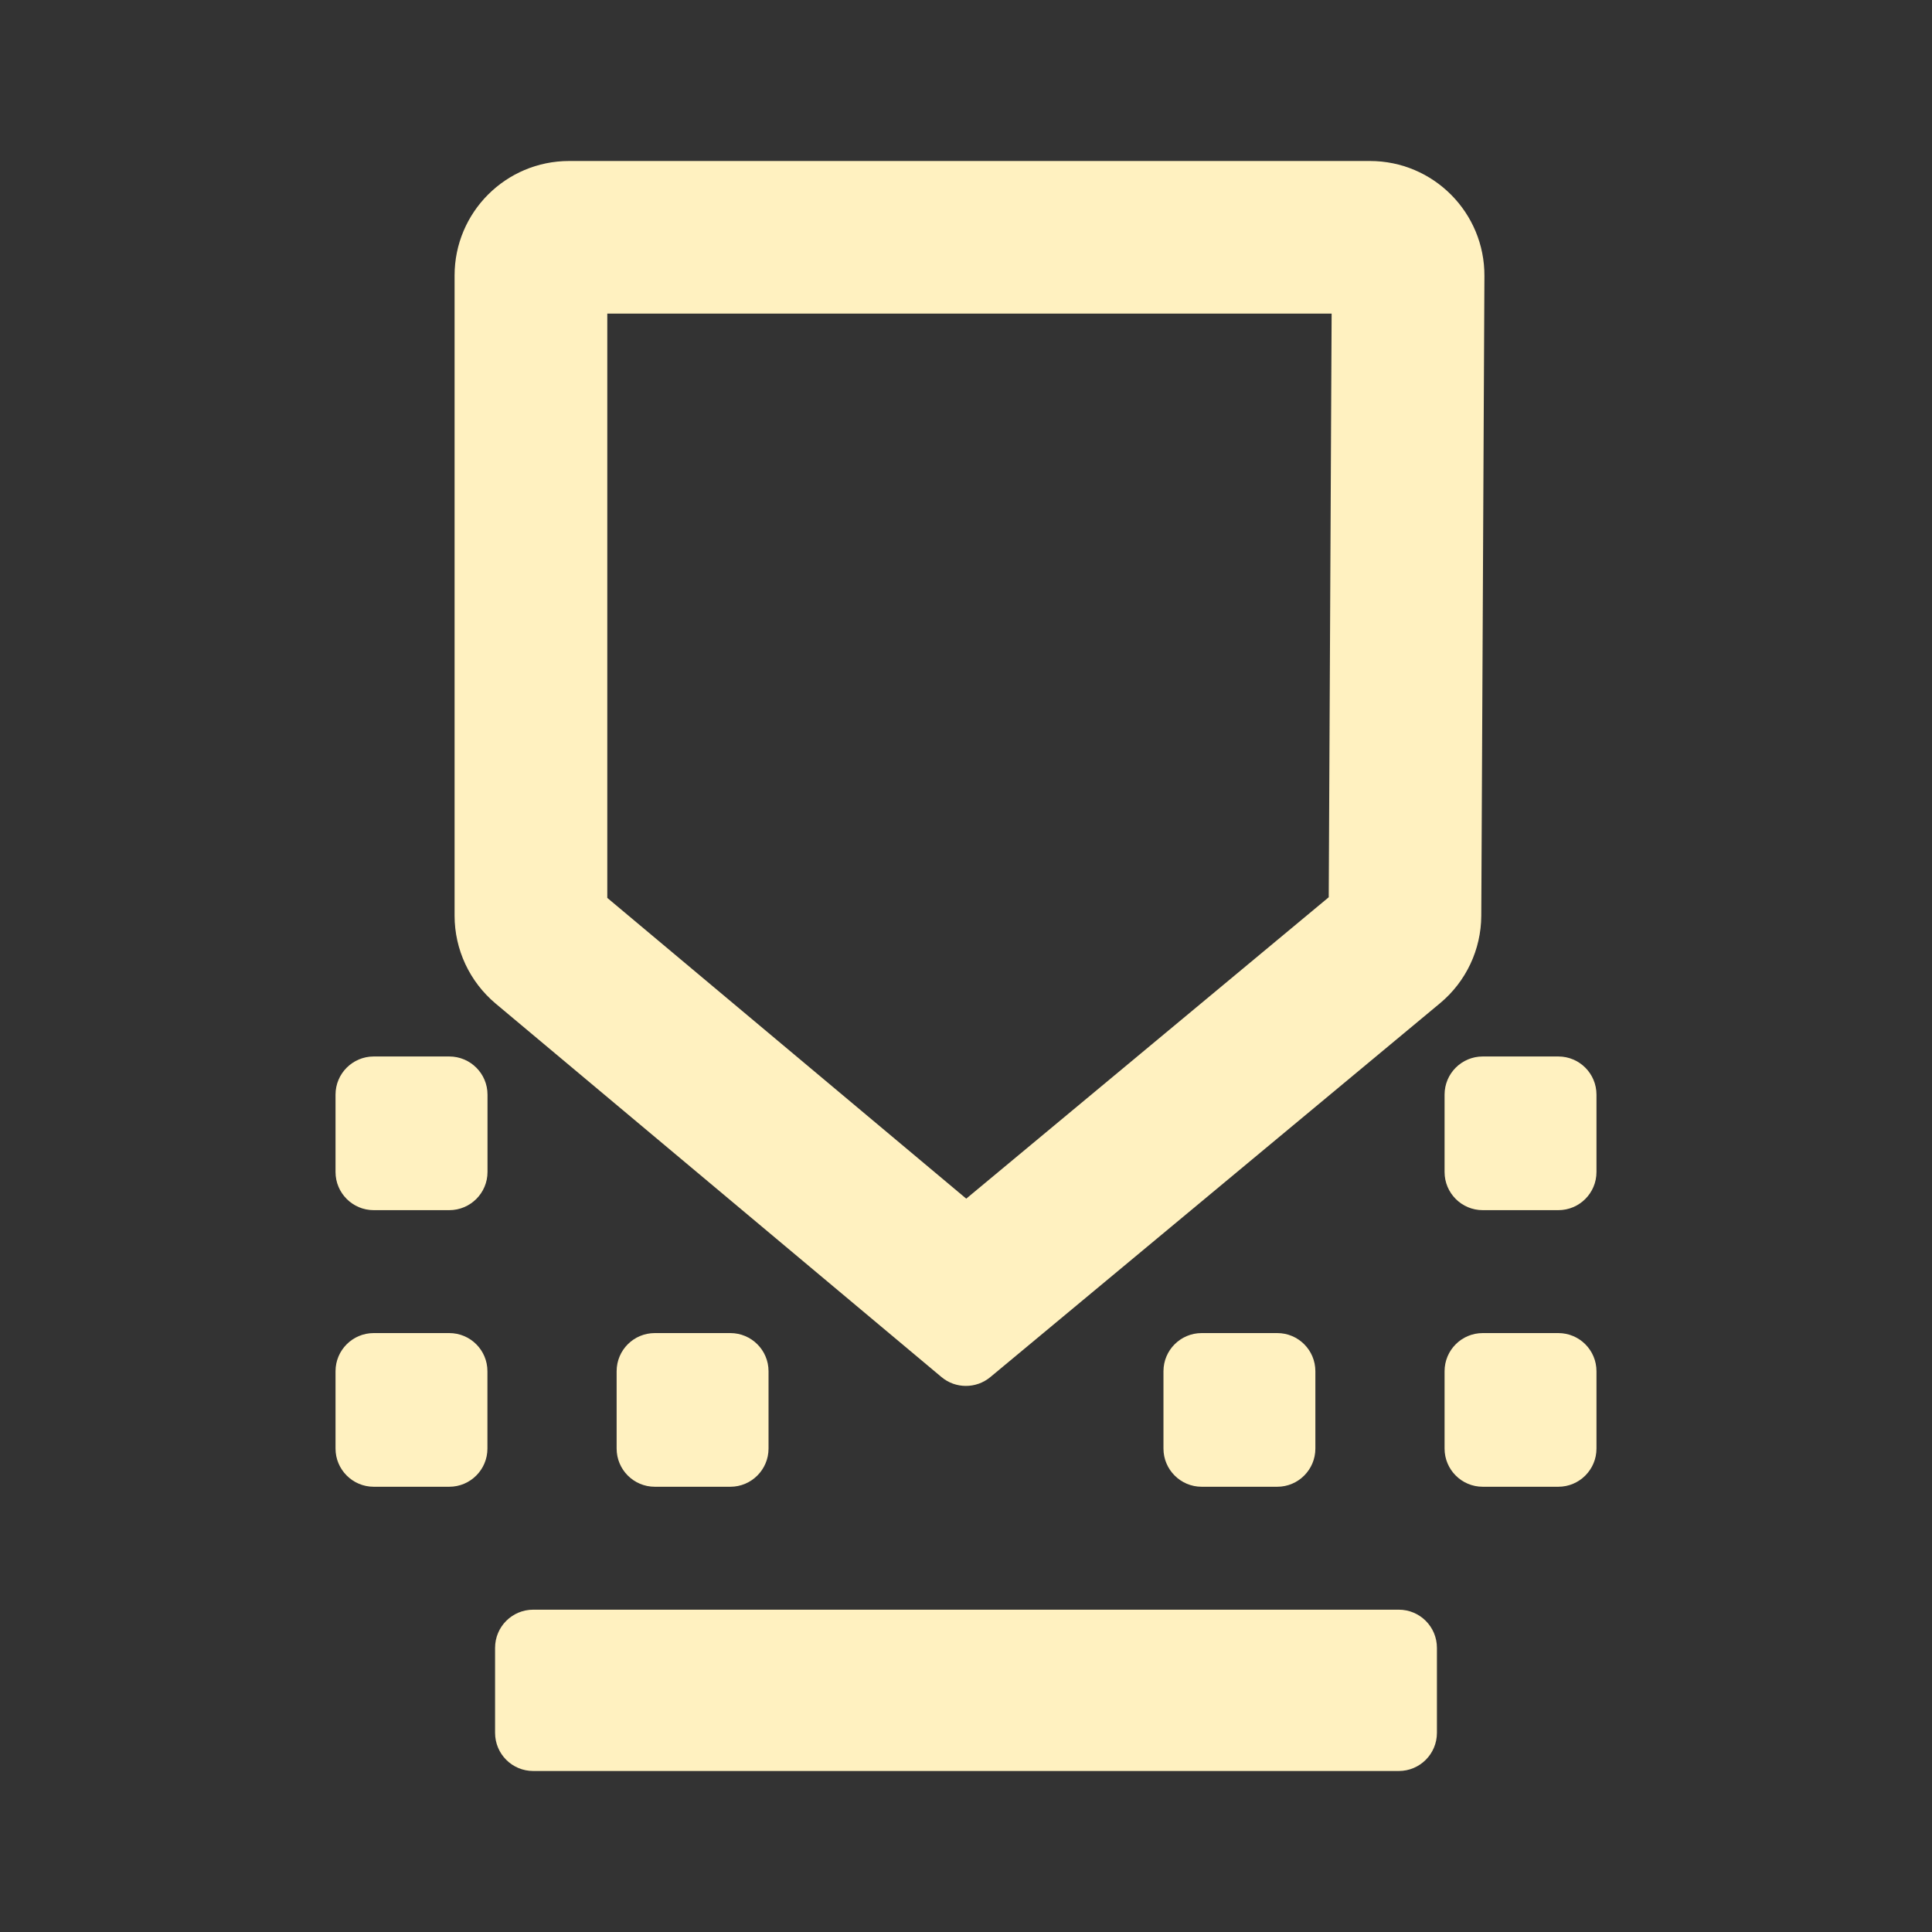 <svg width="24" height="24" viewBox="0 0 24 24" fill="none" xmlns="http://www.w3.org/2000/svg">
<rect x="0" y="0" width="24" height="24" fill="#333333" stroke="none"/>
<path fill-rule="evenodd" clip-rule="evenodd" d="M17.018 2H7.07C6.284 2 5.647 2.637 5.647 3.422V11.375C5.647 11.796 5.834 12.195 6.156 12.466L11.695 17.106C11.87 17.253 12.126 17.253 12.302 17.107L17.888 12.463C18.212 12.194 18.399 11.796 18.401 11.376L18.44 3.429C18.444 2.641 17.806 2 17.018 2ZM7.544 11.154V3.896H16.542L16.506 11.146L12.003 14.89L7.544 11.154Z" fill="#FFF1C0"/>
<path d="M18.419 13.124C18.157 13.124 17.945 13.336 17.945 13.598V14.559C17.945 14.821 18.157 15.033 18.419 15.033H19.358C19.62 15.033 19.832 14.821 19.832 14.559V13.598C19.832 13.336 19.62 13.124 19.358 13.124H18.419Z" fill="#FFF1C0"/>
<path d="M4.168 13.598C4.168 13.336 4.381 13.124 4.642 13.124H5.581C5.843 13.124 6.056 13.336 6.056 13.598V14.559C6.056 14.821 5.843 15.033 5.581 15.033H4.642C4.381 15.033 4.168 14.821 4.168 14.559V13.598Z" fill="#FFF1C0"/>
<path d="M4.642 16.56C4.381 16.56 4.168 16.772 4.168 17.034V17.995C4.168 18.256 4.381 18.469 4.642 18.469H5.581C5.843 18.469 6.055 18.256 6.055 17.995V17.034C6.055 16.772 5.843 16.56 5.581 16.56H4.642Z" fill="#FFF1C0"/>
<path d="M6.624 19.996C6.362 19.996 6.15 20.208 6.15 20.47V21.526C6.15 21.788 6.362 22 6.624 22H17.376C17.638 22 17.85 21.788 17.85 21.526V20.47C17.85 20.208 17.638 19.996 17.376 19.996H6.624Z" fill="#FFF1C0"/>
<path d="M8.134 16.56C7.872 16.56 7.66 16.772 7.66 17.034V17.995C7.66 18.256 7.872 18.469 8.134 18.469H9.073C9.334 18.469 9.547 18.256 9.547 17.995V17.034C9.547 16.772 9.334 16.56 9.073 16.56H8.134Z" fill="#FFF1C0"/>
<path d="M14.453 17.034C14.453 16.772 14.666 16.56 14.927 16.56H15.867C16.128 16.56 16.34 16.772 16.34 17.034V17.995C16.34 18.256 16.128 18.469 15.867 18.469H14.927C14.666 18.469 14.453 18.256 14.453 17.995V17.034Z" fill="#FFF1C0"/>
<path d="M17.945 17.034C17.945 16.772 18.157 16.56 18.419 16.56H19.358C19.62 16.56 19.832 16.772 19.832 17.034V17.995C19.832 18.256 19.62 18.469 19.358 18.469H18.419C18.157 18.469 17.945 18.256 17.945 17.995V17.034Z" fill="#FFF1C0"/>
</svg>
